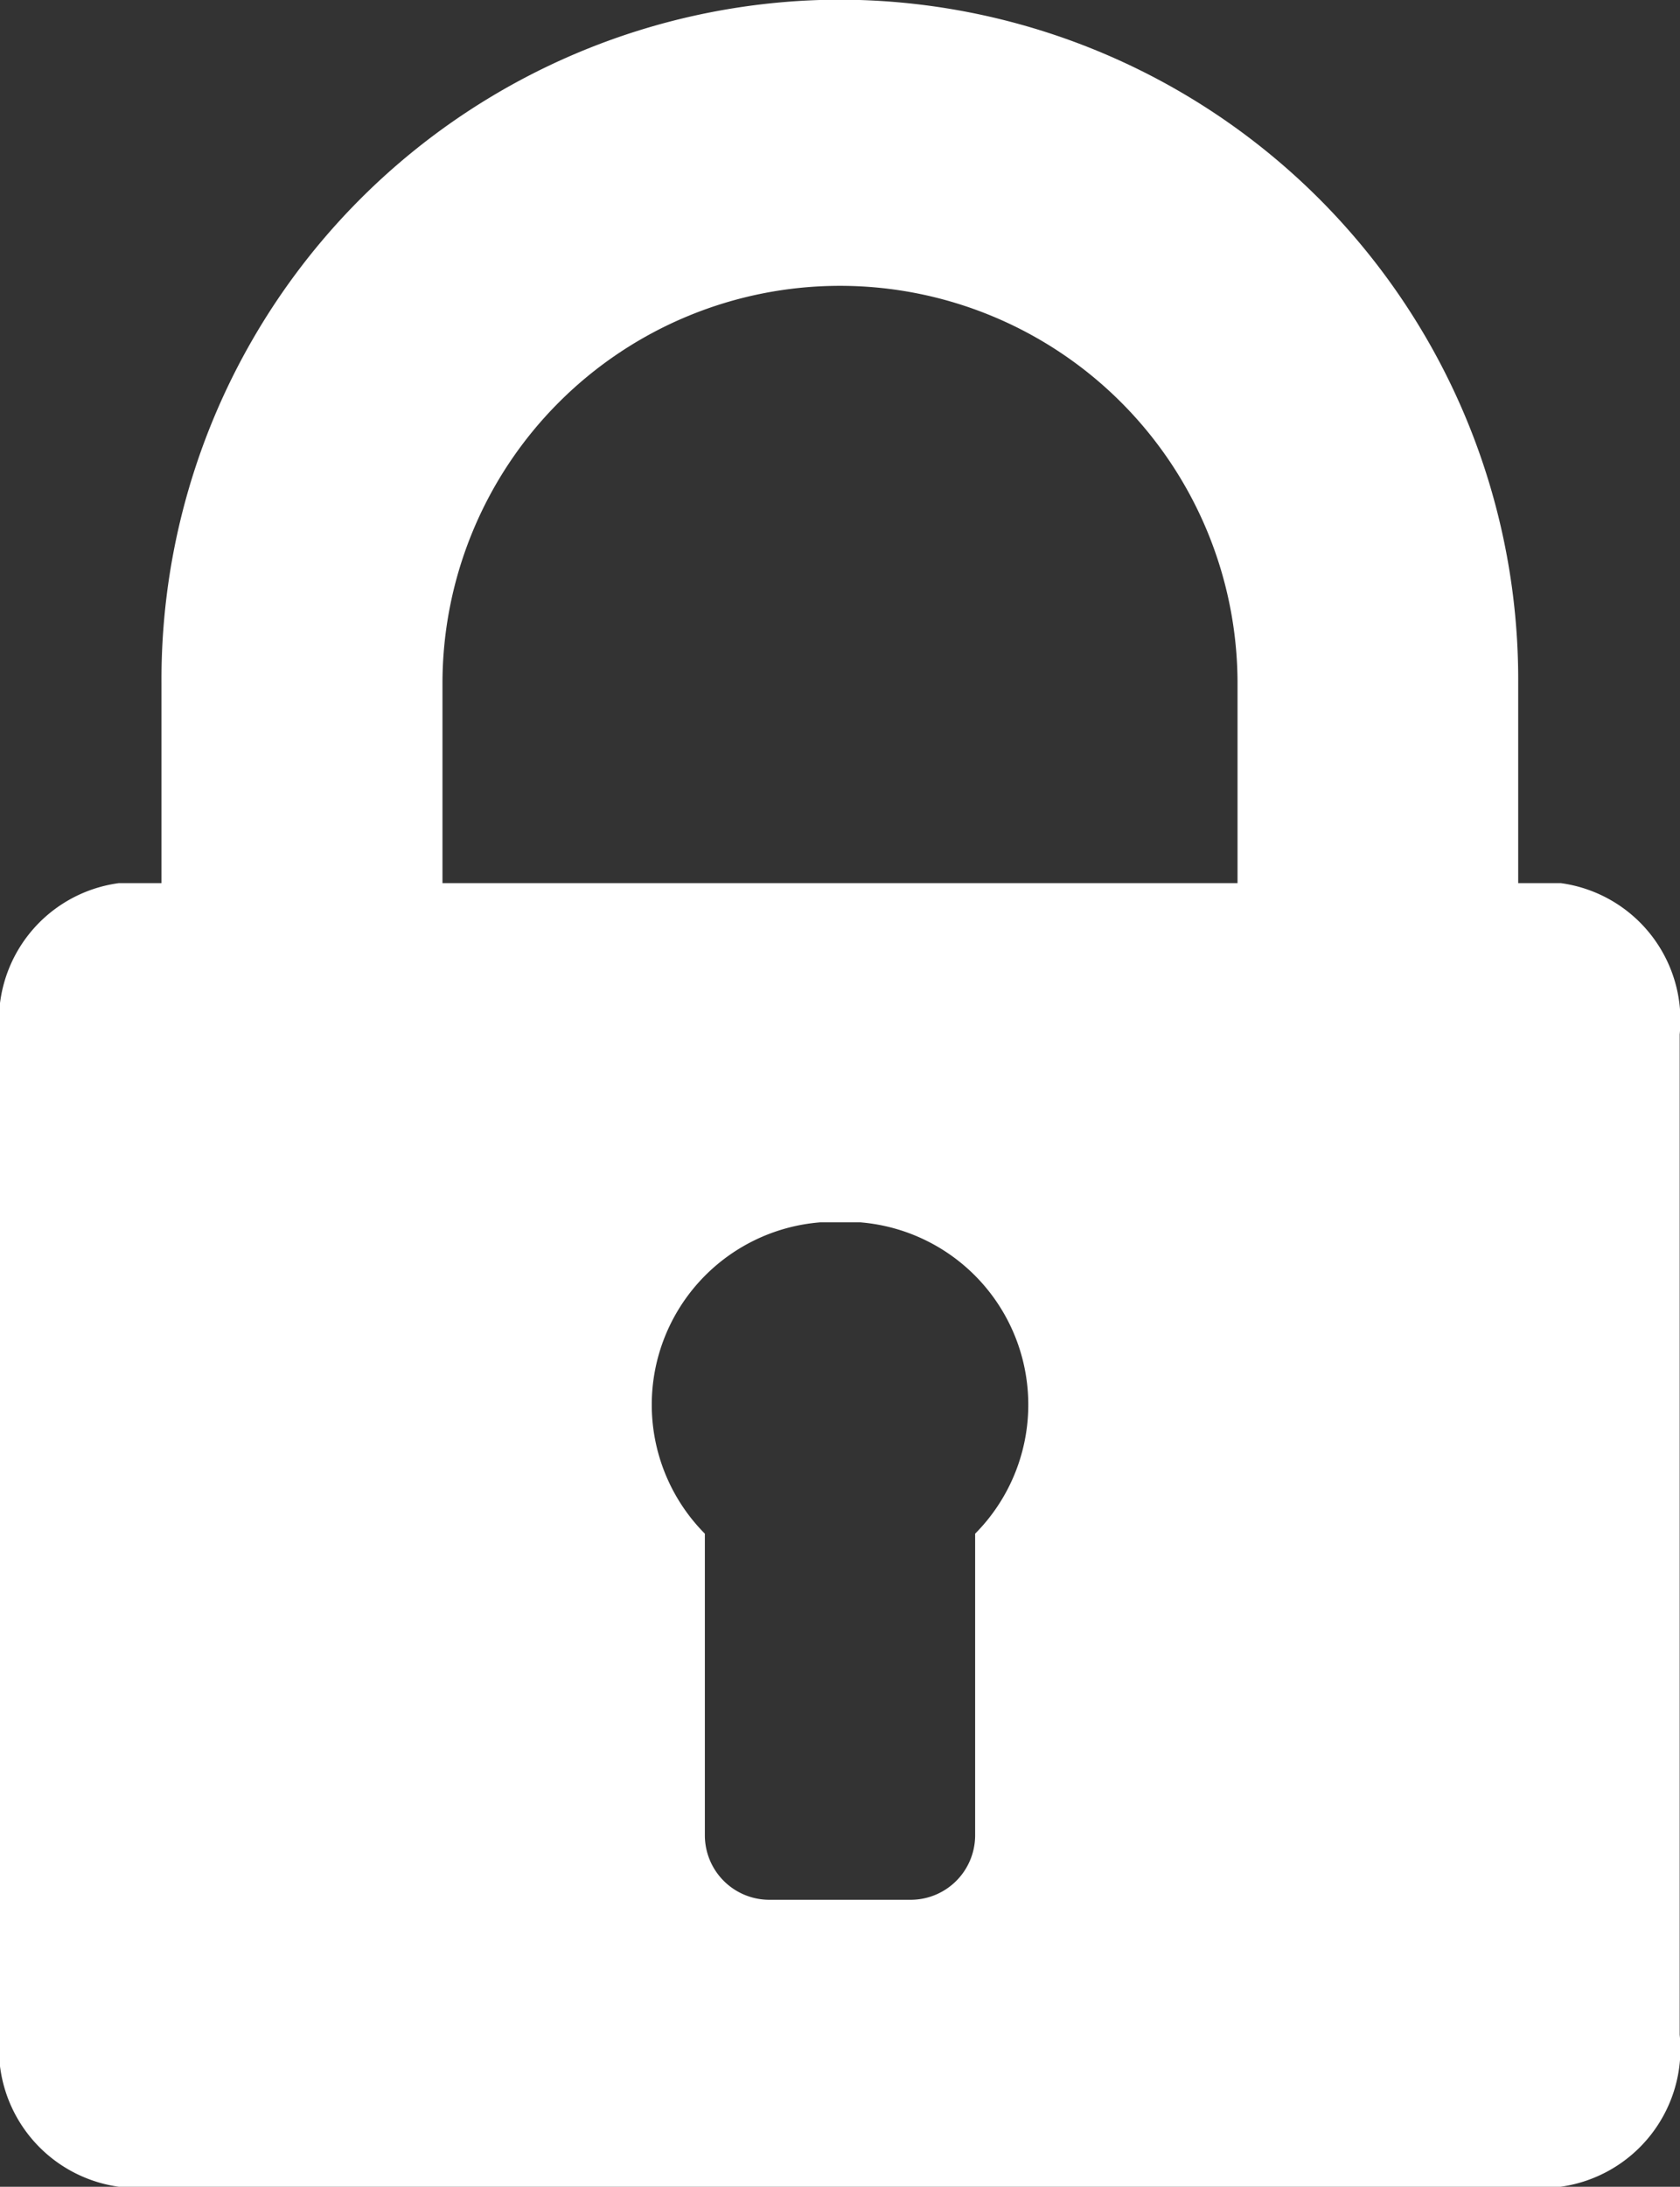 <svg xmlns="http://www.w3.org/2000/svg" viewBox="0 0 16 20.817">
  <rect x="0" y="0" width="16" height="20.817" fill="#333333" stroke="none"/>
  <defs>
    <style>
      .cls-1 {
        fill: #fff;
      }
    </style>
  </defs>
  <g id="locked-padlock" transform="translate(-56.313)">
    <path id="パス_5" data-name="パス 5" class="cls-1" d="M71.178,8.407h-.406v-1.9A6.472,6.472,0,0,0,64.5,0c-.1,0-.285,0-.38,0a6.472,6.472,0,0,0-6.269,6.507v1.9h-.406a1.317,1.317,0,0,0-1.135,1.442V19.37a1.323,1.323,0,0,0,1.135,1.447h13.73a1.323,1.323,0,0,0,1.135-1.447V9.848A1.317,1.317,0,0,0,71.178,8.407ZM65.6,14.6v2.877a.614.614,0,0,1-.606.608H63.632a.614.614,0,0,1-.606-.608V14.6a1.742,1.742,0,0,1,1.1-2.964c.1,0,.285,0,.38,0A1.742,1.742,0,0,1,65.6,14.6Zm2.5-6.193H60.527v-1.9a3.786,3.786,0,1,1,7.572,0v1.9Z" transform="translate(0 0)"/>
  </g>
</svg>
